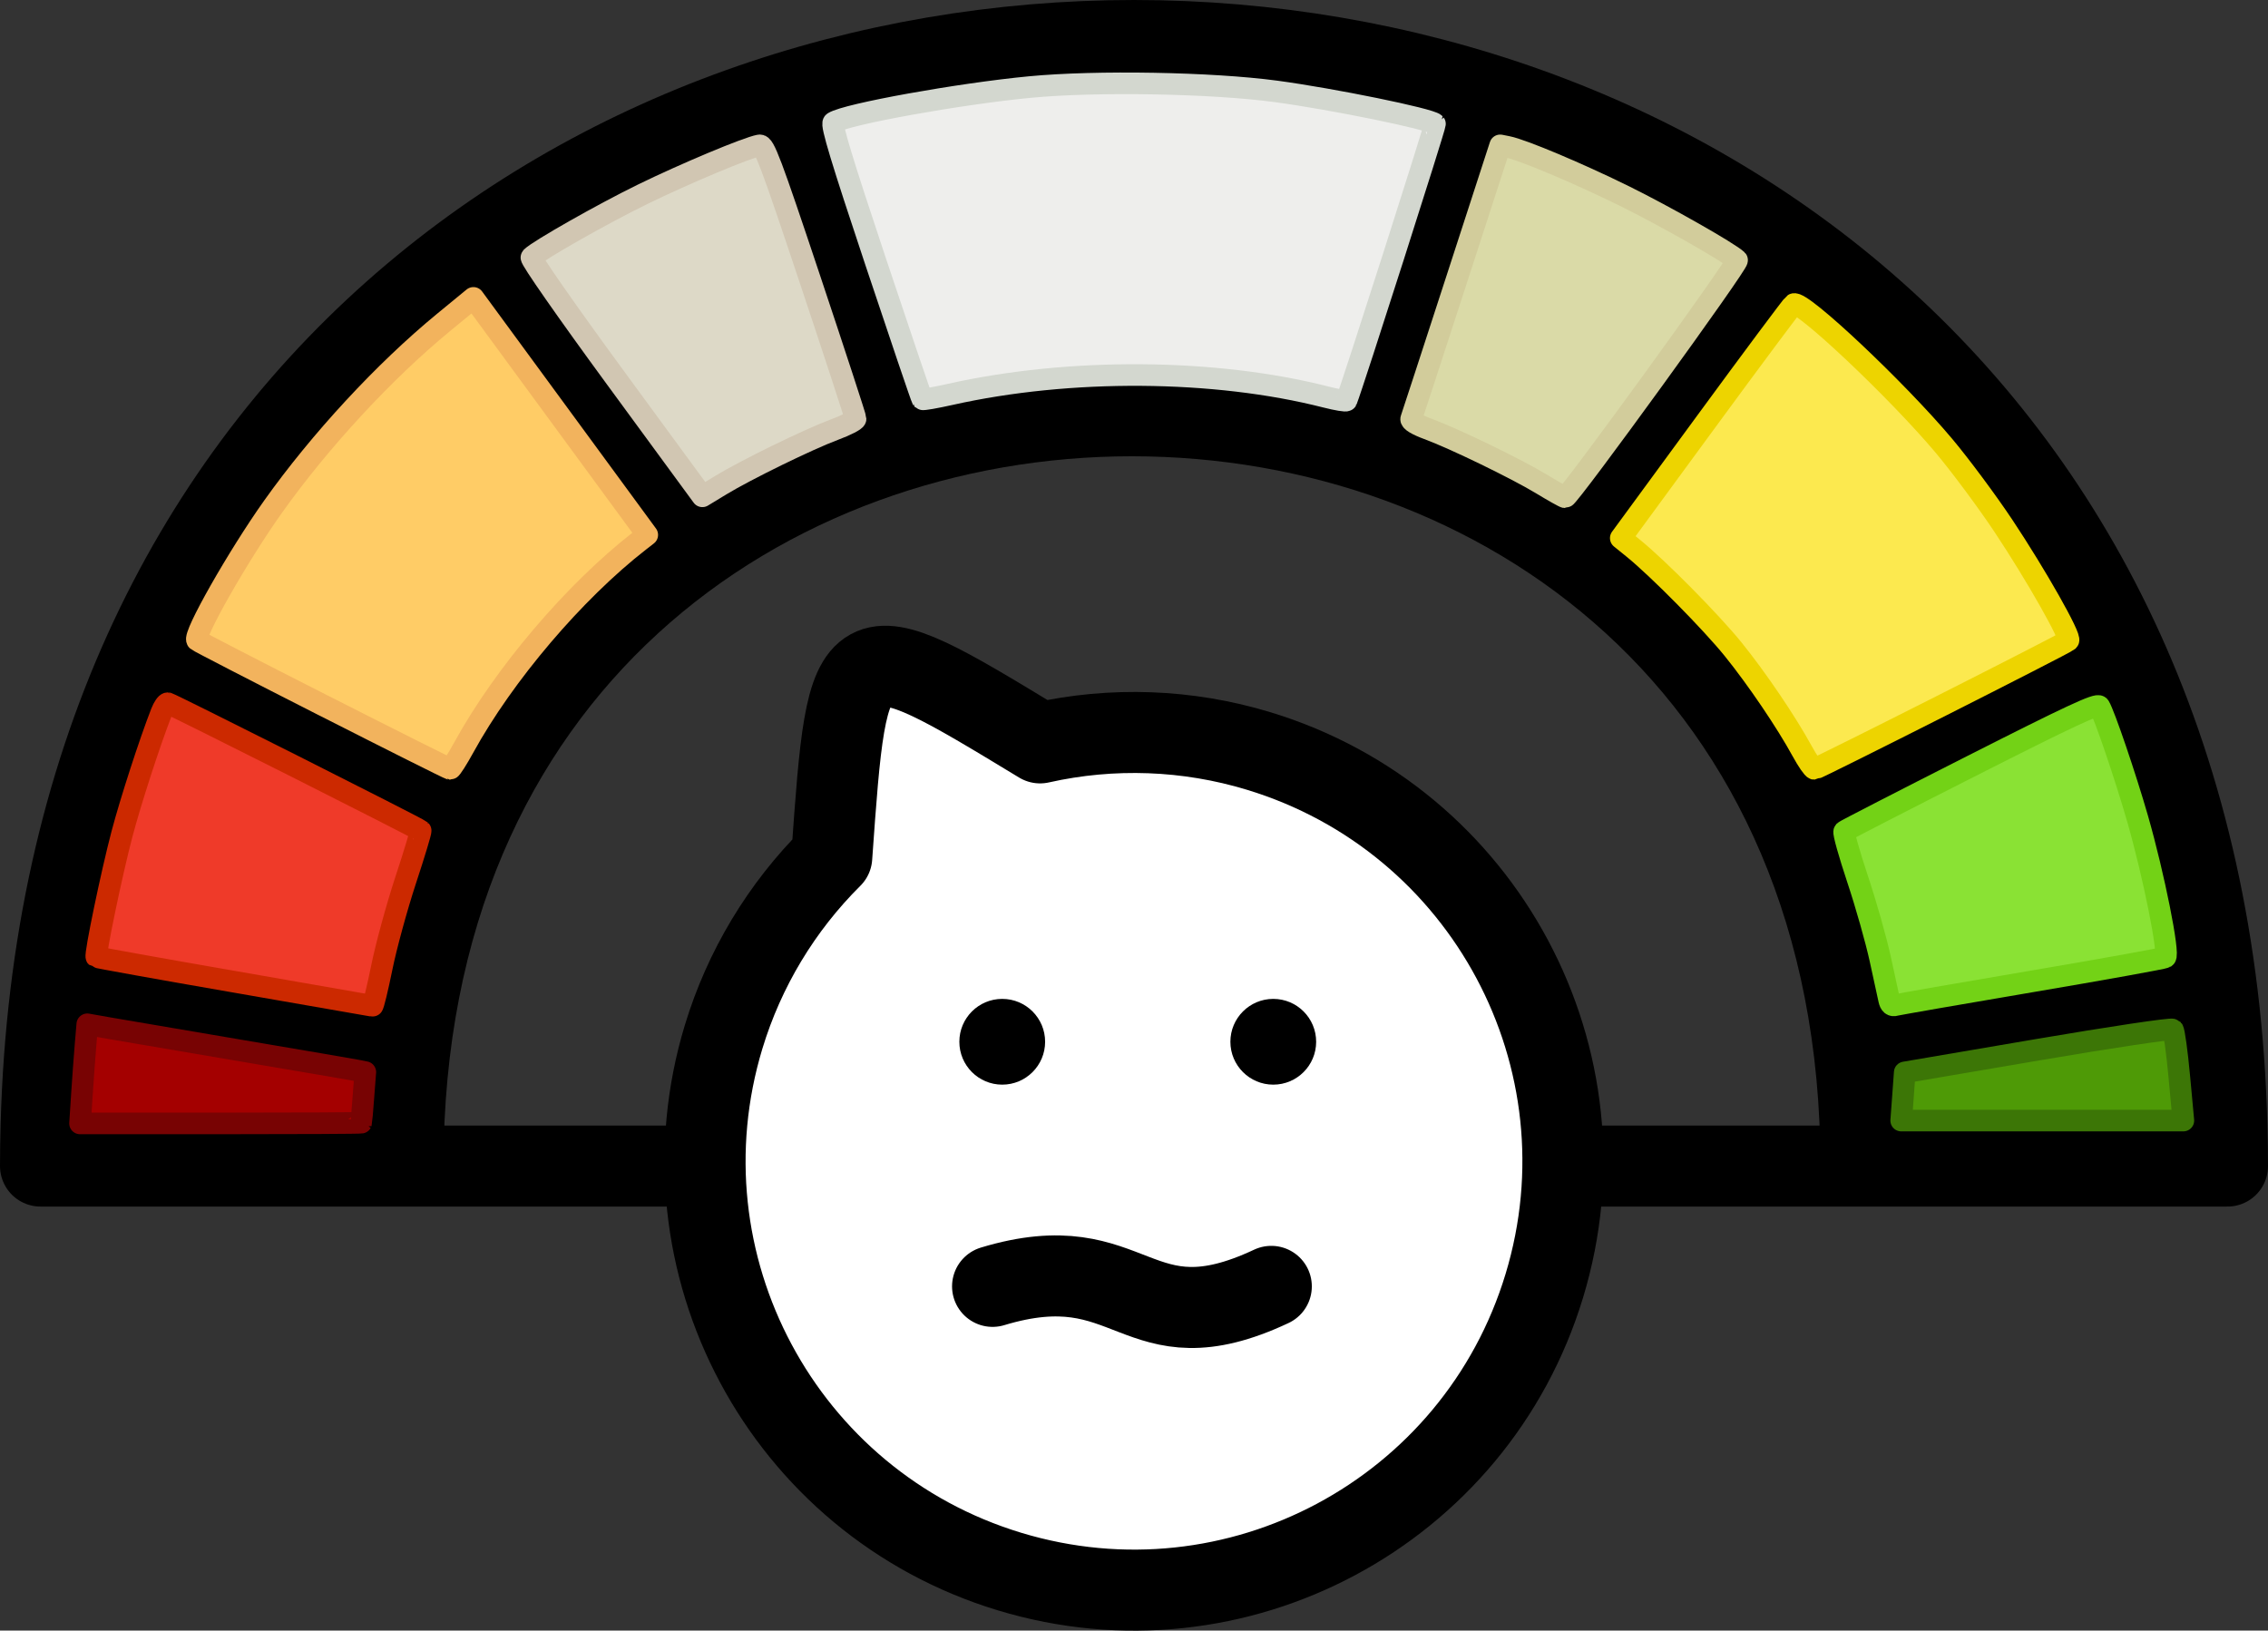 <?xml version="1.0" encoding="UTF-8" standalone="no"?>
<svg
   width="139.936mm"
   height="100.616mm"
   version="1.1"
   viewBox="0 0 139.936 100.616"
   id="svg54"
   sodipodi:docname="weakNegative.svg"
   inkscape:version="1.1.1 (3bf5ae0d25, 2021-09-20)"
   xmlns:inkscape="http://www.inkscape.org/namespaces/inkscape"
   xmlns:sodipodi="http://sodipodi.sourceforge.net/DTD/sodipodi-0.dtd"
   xmlns="http://www.w3.org/2000/svg"
   xmlns:svg="http://www.w3.org/2000/svg">
  <rect x="0" y="0" width="139.936" height="100.616" fill="#333333" stroke="none"/>
  <defs
     id="defs58" />
  <sodipodi:namedview
     id="namedview56"
     pagecolor="#ffffff"
     bordercolor="#666666"
     borderopacity="1.0"
     inkscape:pageshadow="2"
     inkscape:pageopacity="0.0"
     inkscape:pagecheckerboard="0"
     inkscape:document-units="mm"
     showgrid="false"
     inkscape:zoom="1.0606778"
     inkscape:cx="456.312"
     inkscape:cy="274.35288"
     inkscape:window-width="1920"
     inkscape:window-height="1010"
     inkscape:window-x="-6"
     inkscape:window-y="-6"
     inkscape:window-maximized="1"
     inkscape:current-layer="svg54">
    <inkscape:grid
       type="xygrid"
       id="grid875"
       originx="-0.126"
       originy="0.001" />
  </sodipodi:namedview>
  <path
     d="m 69.968,2.5 c -33.12,0 -66.238,22.319 -67.431,66.952 -0.022,0.826 -0.037,1.658 -0.037,2.5 H 137.436 c 0,-0.842 -0.015,-1.674 -0.037,-2.5 -1.193,-44.632 -34.311,-66.952 -67.431,-66.952 z"
     fill="none"
     stroke-width="5"
     id="path2"
     style="stroke:#000000;stroke-linejoin:round" />
  <path
     d="m 24.863,71.957 c 1e-6,-61.736 89.958,-61.736 89.958,0"
     fill="none"
     stroke-width="5"
     id="path4"
     style="stroke:#000000;stroke-linejoin:round" />
  <path
     d="M 44.649,63.975 C 40.407,77.959 48.304,92.733 62.287,96.974 76.271,101.216 91.045,93.319 95.286,79.336 99.528,65.352 91.631,50.578 77.649,46.337 73.275,45.01 68.632,44.839 64.173,45.84 52.329,38.656 52.329,38.656 51.319,52.889 c -3.107,3.087 -5.399,6.896 -6.67,11.087 z"
     fill="#ffffff"
     stroke-width="5"
     id="path6"
     style="stroke:#000000;stroke-linejoin:round"
     inkscape:transform-center-x="-0.016702181"
     inkscape:transform-center-y="-1.8500717" />
  <circle
     cx="61.838"
     cy="64.283"
     r="2.646"
     id="circle10" />
  <circle
     cx="78.561"
     cy="64.283"
     r="2.646"
     id="circle12" />
  <path
     d="M 132.02,48.147"
     fill="none"
     stroke="#000000"
     stroke-width="0.265px"
     id="path16" />
  <circle
     cx="26.186"
     cy="60.047"
     r="0.397"
     id="circle18" />
  <path
     style="fill:none;stroke:#000000;stroke-width:4;stroke-linecap:butt;stroke-linejoin:miter;stroke-miterlimit:4;stroke-dasharray:none;stroke-opacity:1"
     d="m 48.028,4.763 7.938,23.812 v 0"
     id="path1869" />
  <path
     style="fill:none;stroke:#000000;stroke-width:4;stroke-linecap:butt;stroke-linejoin:miter;stroke-miterlimit:4;stroke-dasharray:none;stroke-opacity:1"
     d="M 91.155,6.615 83.746,29.37"
     id="path1869-0"
     sodipodi:nodetypes="cc" />
  <path
     style="fill:none;stroke:#000000;stroke-width:4;stroke-linecap:butt;stroke-linejoin:miter;stroke-miterlimit:4;stroke-dasharray:none;stroke-opacity:1"
     d="m 28.978,14.553 14.552,19.844 v 0"
     id="path2121" />
  <path
     style="fill:none;stroke:#000000;stroke-width:4;stroke-linecap:butt;stroke-linejoin:miter;stroke-miterlimit:4;stroke-dasharray:none;stroke-opacity:1"
     d="m 109.94,16.14 -14.552,19.844 v 0"
     id="path2121-7" />
  <path
     style="fill:none;stroke:#000000;stroke-width:4;stroke-linecap:butt;stroke-linejoin:miter;stroke-miterlimit:4;stroke-dasharray:none;stroke-opacity:1"
     d="M 9.399,40.482 29.33,50.624 v 0"
     id="path2373" />
  <path
     style="fill:none;stroke:#000000;stroke-width:4;stroke-linecap:butt;stroke-linejoin:miter;stroke-miterlimit:4;stroke-dasharray:none;stroke-opacity:1"
     d="m 129.958,40.702 -19.931,10.142 v 0"
     id="path2373-1" />
  <path
     style="fill:none;stroke:#000000;stroke-width:4;stroke-linecap:butt;stroke-linejoin:miter;stroke-miterlimit:4;stroke-dasharray:none;stroke-opacity:1"
     d="m 3.842,60.855 20.637,3.527 0.014,-0.086"
     id="path2590" />
  <path
     style="fill:none;stroke:#000000;stroke-width:4;stroke-linecap:butt;stroke-linejoin:miter;stroke-miterlimit:4;stroke-dasharray:none;stroke-opacity:1"
     d="m 135.487,60.932 -20.637,3.527 -0.014,-0.086"
     id="path2590-3" />
  <path
     style="fill:#4e9a06;fill-opacity:1;stroke:#3c7606;stroke-width:1.333;stroke-linecap:round;stroke-linejoin:round;stroke-miterlimit:4;stroke-dasharray:none;stroke-opacity:1"
     d="m 117.414,67.659 0.108,-1.486 8.199,-1.398 c 4.509,-0.769 8.264,-1.331 8.343,-1.248 0.079,0.083 0.258,1.38 0.397,2.884 l 0.253,2.734 h -8.705 -8.705 z"
     id="path5500" />
  <path
     style="fill:#a40000;fill-opacity:1;stroke:#780303;stroke-width:1.333;stroke-linecap:round;stroke-linejoin:round;stroke-miterlimit:4;stroke-dasharray:none;stroke-opacity:1"
     d="m 5.056,67.513 c 0.065,-0.994 0.165,-2.37 0.223,-3.058 L 5.385,63.205 6.73,63.442 c 0.74,0.13 4.401,0.754 8.136,1.386 3.735,0.632 6.99,1.189 7.233,1.238 l 0.442,0.089 -0.118,1.539 c -0.065,0.846 -0.125,1.559 -0.133,1.583 -0.008,0.024 -3.916,0.044 -8.683,0.044 H 4.938 Z"
     id="path9792" />
  <path
     style="fill:#ef3a29;fill-opacity:1;stroke:#cc2900;stroke-width:1.333;stroke-linecap:round;stroke-linejoin:round;stroke-miterlimit:4;stroke-dasharray:none;stroke-opacity:1"
     d="M 14.451,60.579 C 9.809,59.773 5.983,59.085 5.949,59.051 c -0.111,-0.111 0.942,-5.18 1.575,-7.579 0.536,-2.032 1.713,-5.663 2.433,-7.508 0.123,-0.315 0.299,-0.573 0.391,-0.573 0.142,0 15.425,7.698 15.606,7.861 0.035,0.032 -0.38,1.405 -0.922,3.052 -0.542,1.647 -1.205,4.072 -1.473,5.39 -0.268,1.317 -0.527,2.386 -0.577,2.373 -0.049,-0.012 -3.888,-0.682 -8.53,-1.488 z"
     id="path15168" />
  <path
     style="fill:#8ae234;fill-opacity:1;stroke:#73d216;stroke-width:1.333;stroke-linecap:round;stroke-linejoin:round;stroke-miterlimit:4;stroke-dasharray:none;stroke-opacity:1"
     d="m 116.562,61.702 c -0.05,-0.224 -0.297,-1.359 -0.55,-2.524 -0.253,-1.164 -0.882,-3.387 -1.4,-4.939 -0.517,-1.552 -0.888,-2.874 -0.823,-2.937 0.065,-0.063 3.598,-1.88 7.853,-4.037 6.098,-3.092 7.768,-3.871 7.889,-3.678 0.302,0.482 1.617,4.35 2.363,6.948 0.993,3.461 1.975,8.373 1.707,8.538 -0.108,0.067 -3.829,0.738 -8.27,1.491 -4.44,0.753 -8.209,1.409 -8.376,1.457 -0.21,0.061 -0.33,-0.037 -0.393,-0.319 z"
     id="path18360" />
  <path
     style="fill:#fce94f;fill-opacity:1;stroke:#edd400;stroke-width:1.333;stroke-linecap:round;stroke-linejoin:round;stroke-miterlimit:4;stroke-dasharray:none;stroke-opacity:1"
     d="m 111.191,46.344 c -0.972,-1.784 -2.789,-4.466 -4.258,-6.284 -1.352,-1.673 -4.636,-4.997 -6.152,-6.225 l -0.779,-0.631 5.254,-7.168 c 2.889,-3.942 5.327,-7.213 5.416,-7.268 0.459,-0.284 6.403,5.323 9.276,8.748 1.017,1.213 2.668,3.435 3.668,4.939 2.014,3.027 4.202,6.893 4.002,7.072 -0.221,0.199 -15.5,7.92 -15.668,7.918 -0.087,-0.001 -0.429,-0.497 -0.759,-1.102 z"
     id="path24315" />
  <path
     style="fill:#ffcc66;fill-opacity:1;stroke:#f2b35d;stroke-width:1.333;stroke-linecap:round;stroke-linejoin:round;stroke-miterlimit:4;stroke-dasharray:none;stroke-opacity:1"
     d="m 19.982,43.544 c -4.22,-2.144 -7.738,-3.958 -7.819,-4.032 -0.285,-0.262 2.519,-5.2 4.682,-8.242 2.902,-4.083 6.868,-8.37 10.529,-11.38 l 1.836,-1.509 5.363,7.312 5.363,7.312 -0.496,0.386 c -3.997,3.109 -8.356,8.234 -10.819,12.722 -0.403,0.734 -0.785,1.334 -0.849,1.332 -0.064,-0.002 -3.569,-1.758 -7.789,-3.902 z"
     id="path26924" />
  <path
     style="fill:#ddd9c7;fill-opacity:1;stroke:#d1c6b2;stroke-width:1.333;stroke-linecap:round;stroke-linejoin:round;stroke-miterlimit:4;stroke-dasharray:none;stroke-opacity:1"
     d="m 37.986,23.327 c -3.025,-4.127 -5.283,-7.365 -5.196,-7.45 0.474,-0.459 4.417,-2.694 6.858,-3.887 2.623,-1.282 6.44,-2.881 7.213,-3.021 0.294,-0.053 0.67,0.944 3.131,8.316 1.538,4.607 2.797,8.459 2.797,8.559 0,0.1 -0.595,0.403 -1.323,0.674 -1.592,0.592 -5.429,2.468 -6.997,3.42 l -1.132,0.688 z"
     id="path29767" />
  <path
     style="fill:#dadaa7;fill-opacity:1;stroke:#d2cc9b;stroke-width:1.333;stroke-linecap:round;stroke-linejoin:round;stroke-miterlimit:4;stroke-dasharray:none;stroke-opacity:1"
     d="m 95.122,29.871 c -1.541,-0.936 -5.416,-2.816 -7.021,-3.406 -0.68,-0.25 -1.08,-0.491 -1.03,-0.621 0.045,-0.117 1.299,-3.961 2.787,-8.543 l 2.705,-8.331 0.46,0.092 c 0.929,0.186 4.381,1.641 7.215,3.04 2.506,1.238 6.473,3.493 6.94,3.946 0.147,0.142 -10.373,14.653 -10.611,14.635 -0.067,-0.005 -0.717,-0.37 -1.445,-0.812 z"
     id="path33583" />
  <path
     style="fill:#eeeeec;fill-opacity:1;stroke:#d3d7cf;stroke-width:1.333;stroke-linecap:round;stroke-linejoin:round;stroke-miterlimit:4;stroke-dasharray:none;stroke-opacity:1"
     d="m 81.805,24.497 c -6.852,-1.748 -15.818,-1.81 -23.174,-0.162 -0.91,0.204 -1.687,0.339 -1.726,0.3 -0.039,-0.039 -1.337,-3.867 -2.884,-8.507 -2.089,-6.265 -2.757,-8.472 -2.595,-8.572 0.834,-0.52 7.762,-1.768 12.124,-2.185 4.105,-0.392 11.189,-0.267 15.169,0.267 3.506,0.471 9.51,1.697 9.818,2.005 0.057,0.057 -5.065,16.08 -5.456,17.066 -0.022,0.056 -0.596,-0.039 -1.275,-0.212 z"
     id="path33739" />
  <path
     d="m 61.242,79.376 c 8.746,-2.646 8.746,3.969 17.198,0"
     fill="none"
     stroke="#000000"
     stroke-linecap="round"
     stroke-linejoin="round"
     stroke-width="5"
     id="path14-4"
     sodipodi:nodetypes="cc" />
</svg>
